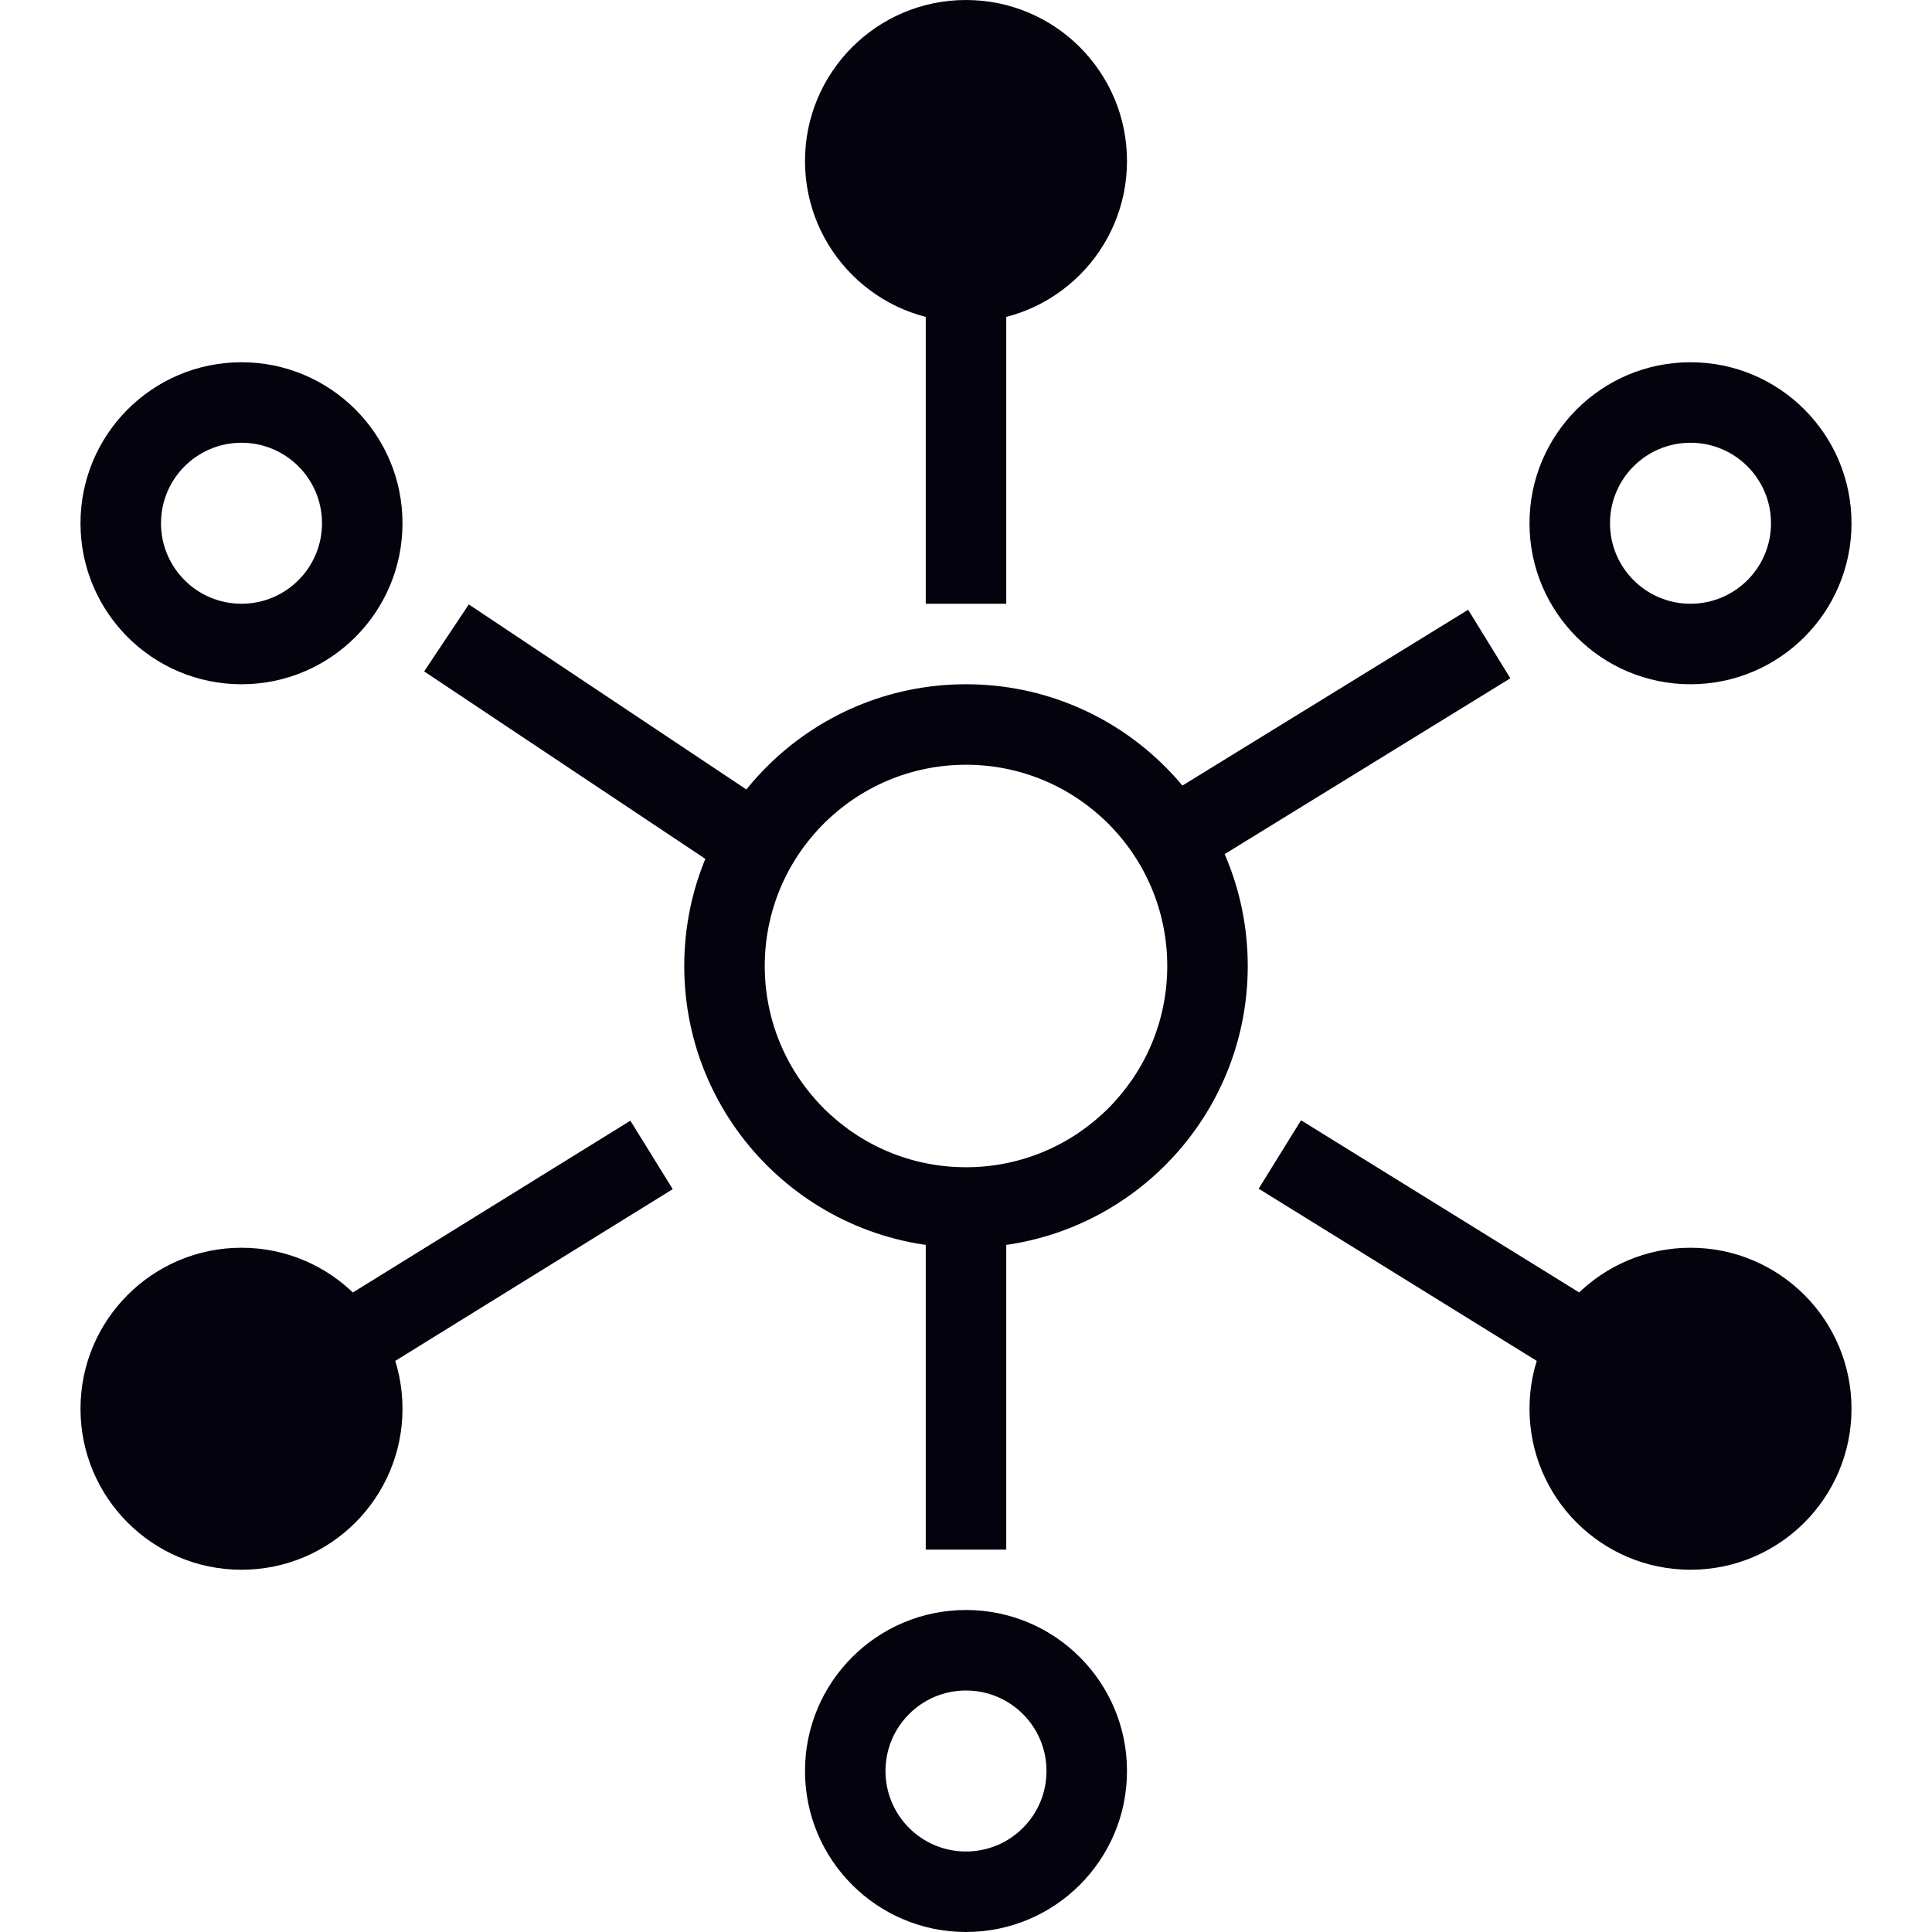 <svg width="48" height="48" viewBox="0 0 48 48" fill="none" xmlns="http://www.w3.org/2000/svg">
<path fill-rule="evenodd" clip-rule="evenodd" d="M24 46C25.105 46 26 45.105 26 44C26 42.895 25.105 42 24 42C22.895 42 22 42.895 22 44C22 45.105 22.895 46 24 46ZM24 48C26.209 48 28 46.209 28 44C28 41.791 26.209 40 24 40C21.791 40 20 41.791 20 44C20 46.209 21.791 48 24 48Z" fill="#03020D"/>
<path d="M46 35C46 37.209 44.209 39 42 39C39.791 39 38 37.209 38 35C38 32.791 39.791 31 42 31C44.209 31 46 32.791 46 35Z" fill="#03020D"/>
<path d="M10 35C10 37.209 8.209 39 6 39C3.791 39 2 37.209 2 35C2 32.791 3.791 31 6 31C8.209 31 10 32.791 10 35Z" fill="#03020D"/>
<path fill-rule="evenodd" clip-rule="evenodd" d="M25 30L25 38.5L23 38.5L23 30H25Z" fill="#03020D"/>
<path fill-rule="evenodd" clip-rule="evenodd" d="M32.324 27.833L42.527 34.149L41.474 35.85L31.271 29.533L32.324 27.833Z" fill="#03020D"/>
<path fill-rule="evenodd" clip-rule="evenodd" d="M16.714 29.544L6.526 35.85L5.474 34.15L15.661 27.843L16.714 29.544Z" fill="#03020D"/>
<path fill-rule="evenodd" clip-rule="evenodd" d="M18.987 22.314L10.538 16.681L11.647 15.017L20.097 20.65L18.987 22.314Z" fill="#03020D"/>
<path fill-rule="evenodd" clip-rule="evenodd" d="M28.413 20.11L36.476 15.149L37.524 16.852L29.461 21.814L28.413 20.11Z" fill="#03020D"/>
<path fill-rule="evenodd" clip-rule="evenodd" d="M24 29C26.761 29 29 26.761 29 24C29 21.239 26.761 19 24 19C21.239 19 19 21.239 19 24C19 26.761 21.239 29 24 29ZM24 31C27.866 31 31 27.866 31 24C31 20.134 27.866 17 24 17C20.134 17 17 20.134 17 24C17 27.866 20.134 31 24 31Z" fill="#03020D"/>
<path fill-rule="evenodd" clip-rule="evenodd" d="M42 15C43.105 15 44 14.105 44 13C44 11.895 43.105 11 42 11C40.895 11 40 11.895 40 13C40 14.105 40.895 15 42 15ZM42 17C44.209 17 46 15.209 46 13C46 10.791 44.209 9 42 9C39.791 9 38 10.791 38 13C38 15.209 39.791 17 42 17Z" fill="#03020D"/>
<path fill-rule="evenodd" clip-rule="evenodd" d="M6 15C7.105 15 8 14.105 8 13C8 11.895 7.105 11 6 11C4.895 11 4 11.895 4 13C4 14.105 4.895 15 6 15ZM6 17C8.209 17 10 15.209 10 13C10 10.791 8.209 9 6 9C3.791 9 2 10.791 2 13C2 15.209 3.791 17 6 17Z" fill="#03020D"/>
<path d="M28 4C28 6.209 26.209 8 24 8C21.791 8 20 6.209 20 4C20 1.791 21.791 0 24 0C26.209 0 28 1.791 28 4Z" fill="#03020D"/>
<path fill-rule="evenodd" clip-rule="evenodd" d="M23 15L23 4L25 4L25 15L23 15Z" fill="#03020D"/>
</svg>
